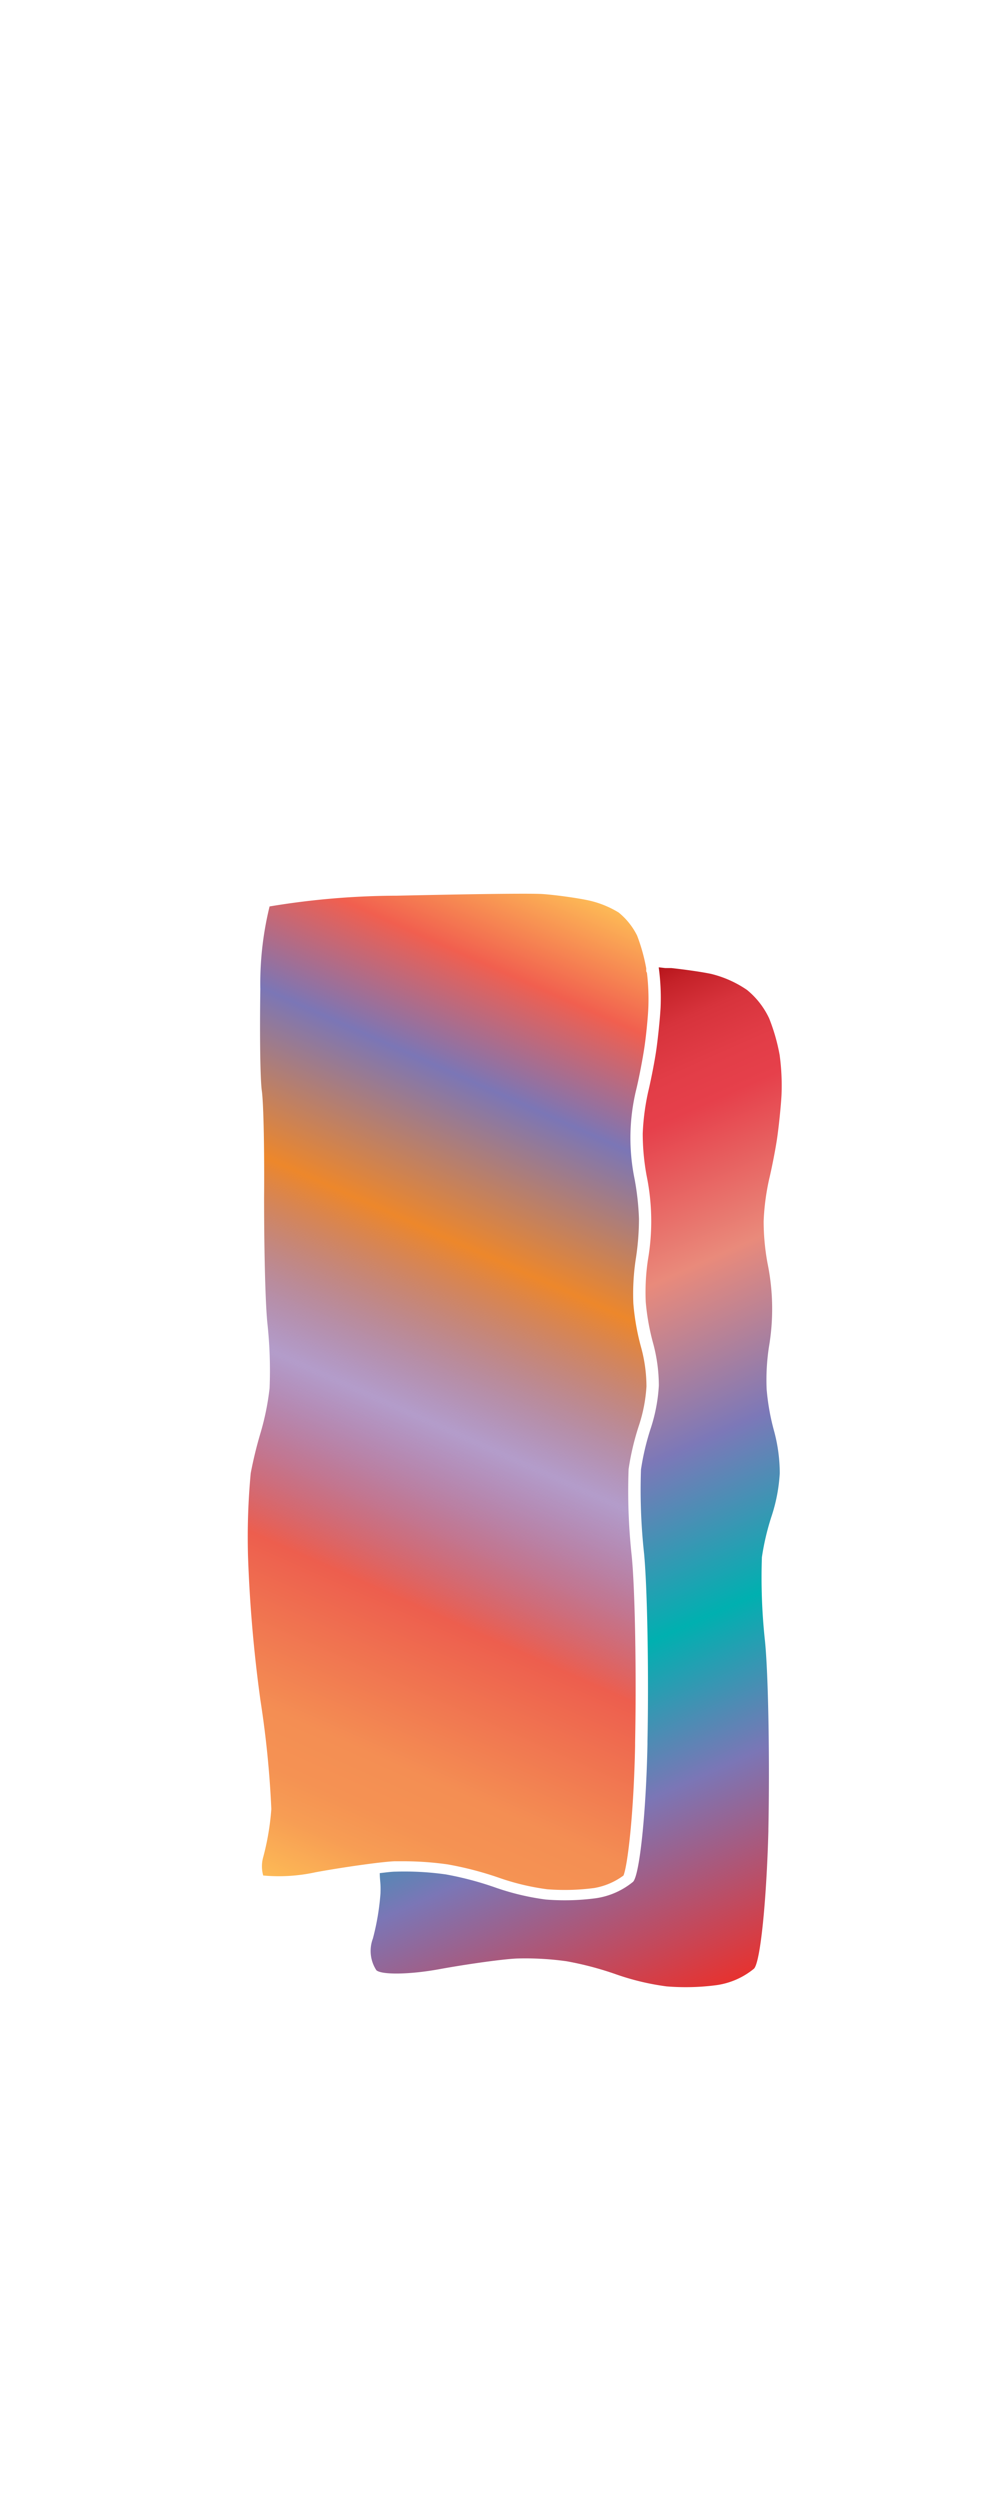 <svg xmlns="http://www.w3.org/2000/svg" width="79.65" height="200" viewBox="0 0 79.65 200"><defs><linearGradient id="a" x1="18.91" y1="149" x2="52.26" y2="74.1" gradientUnits="userSpaceOnUse"><stop offset="0" stop-color="#fdba56"/><stop offset=".02" stop-color="#fbb055"/><stop offset=".06" stop-color="#f79d54"/><stop offset=".1" stop-color="#f59253"/><stop offset=".15" stop-color="#f48e53"/><stop offset=".3" stop-color="#ed5e4e"/><stop offset=".47" stop-color="#683a96" stop-opacity=".5"/><stop offset=".64" stop-color="#ed872b"/><stop offset=".79" stop-color="#7b76b6"/><stop offset=".9" stop-color="#f15f4f"/><stop offset="1" stop-color="#fdba56"/></linearGradient><linearGradient id="b" x1="31.28" y1="86.93" x2="62.43" y2="156.88" gradientUnits="userSpaceOnUse"><stop offset="0" stop-color="#b7151b"/><stop offset=".02" stop-color="#c52229"/><stop offset=".06" stop-color="#d7333c"/><stop offset=".11" stop-color="#e23d47"/><stop offset=".15" stop-color="#e6404b"/><stop offset=".3" stop-color="#e98a7b"/><stop offset=".47" stop-color="#7c78b8"/><stop offset=".64" stop-color="#00b0b0"/><stop offset=".79" stop-color="#7b76b6"/><stop offset="1" stop-color="#e7322f"/></linearGradient></defs><title>_</title><path d="M51.73 77.7v-.24a14.46 14.46 0 0 0-.73-2.62A5.58 5.58 0 0 0 49.53 73a7.83 7.83 0 0 0-2.54-1c-.93-.19-2.54-.41-3.52-.48s-5.78 0-11.68.13a62.88 62.88 0 0 0-10.21.86 25.83 25.83 0 0 0-.74 6.62c-.06 3.9 0 7.35.12 8.13.15 1.1.21 5.21.18 8.55 0 3.68.08 8.16.26 10a35.16 35.16 0 0 1 .18 5.24 20.93 20.93 0 0 1-.72 3.56 32.66 32.66 0 0 0-.79 3.24 55.13 55.13 0 0 0-.22 6.54 112.39 112.39 0 0 0 1 11.64 79 79 0 0 1 .87 8.68 20.61 20.61 0 0 1-.65 3.85 2.69 2.69 0 0 0 0 1.47 13.77 13.77 0 0 0 4.19-.26c1.63-.3 3.59-.59 5-.76.55-.06 1-.11 1.34-.12h.69a25.47 25.47 0 0 1 3.54.25 26.91 26.91 0 0 1 4.2 1.1 19.31 19.31 0 0 0 3.77.89 18 18 0 0 0 3.77-.1 5.49 5.49 0 0 0 2.34-1c.32-.76.82-4.78.93-10.39v-.24c.11-5.48 0-12.18-.27-14.93a48.17 48.17 0 0 1-.25-6.95 21 21 0 0 1 .85-3.56 12.27 12.27 0 0 0 .58-3.06 12 12 0 0 0-.41-3.05 19 19 0 0 1-.64-3.58 18.43 18.43 0 0 1 .2-3.59 21 21 0 0 0 .25-3.18 21.32 21.32 0 0 0-.35-3.18 16.35 16.35 0 0 1 .13-7.16c.22-.9.5-2.37.64-3.28s.29-2.38.33-3.27a17.82 17.82 0 0 0-.11-2.78z" fill="url(#a)"/><path d="M52.73 77.38a18.08 18.08 0 0 1 .15 3.22c-.05.92-.21 2.44-.34 3.36s-.43 2.44-.65 3.36a18.89 18.89 0 0 0-.44 3.36 18.66 18.66 0 0 0 .31 3.36 18.12 18.12 0 0 1 .11 6.72 17.55 17.55 0 0 0-.18 3.36 18.3 18.3 0 0 0 .6 3.36 13 13 0 0 1 .45 3.36 13.36 13.36 0 0 1-.63 3.36 20.08 20.08 0 0 0-.8 3.36 47.17 47.17 0 0 0 .25 6.73c.26 2.77.38 9.54.27 15v.24c-.11 5.5-.63 10.45-1.15 11a6.06 6.06 0 0 1-3 1.32 18.85 18.85 0 0 1-4 .1 20.15 20.15 0 0 1-4-.95 25.85 25.85 0 0 0-4-1.06 23.72 23.72 0 0 0-4-.22c-.31 0-.76.06-1.28.12 0 .39.05.72.06 1s0 .46 0 .6a19.8 19.8 0 0 1-.61 3.63 2.82 2.82 0 0 0 .28 2.54c.44.38 2.7.34 5-.08s5.12-.81 6.23-.86a23.72 23.72 0 0 1 4 .22 25.85 25.85 0 0 1 4 1.06 20.15 20.15 0 0 0 4 .95 18.85 18.85 0 0 0 4-.1 6.06 6.06 0 0 0 3-1.32c.52-.55 1-5.51 1.15-11v-.18c.11-5.5 0-12.27-.27-15a47.17 47.17 0 0 1-.25-6.73 20.08 20.08 0 0 1 .8-3.36 13.36 13.36 0 0 0 .63-3.36 13 13 0 0 0-.45-3.36 18.3 18.3 0 0 1-.6-3.36 17.55 17.55 0 0 1 .18-3.36 18.12 18.12 0 0 0-.11-6.72 18.66 18.66 0 0 1-.31-3.36 18.89 18.89 0 0 1 .44-3.36c.22-.92.52-2.44.65-3.36s.29-2.44.34-3.36a18.08 18.08 0 0 0-.15-3.22 15.3 15.3 0 0 0-.84-2.93 6.49 6.49 0 0 0-1.77-2.27 8.76 8.76 0 0 0-2.9-1.29c-.83-.17-2.14-.35-3.15-.46h-.49z" fill="url(#b)"/></svg>